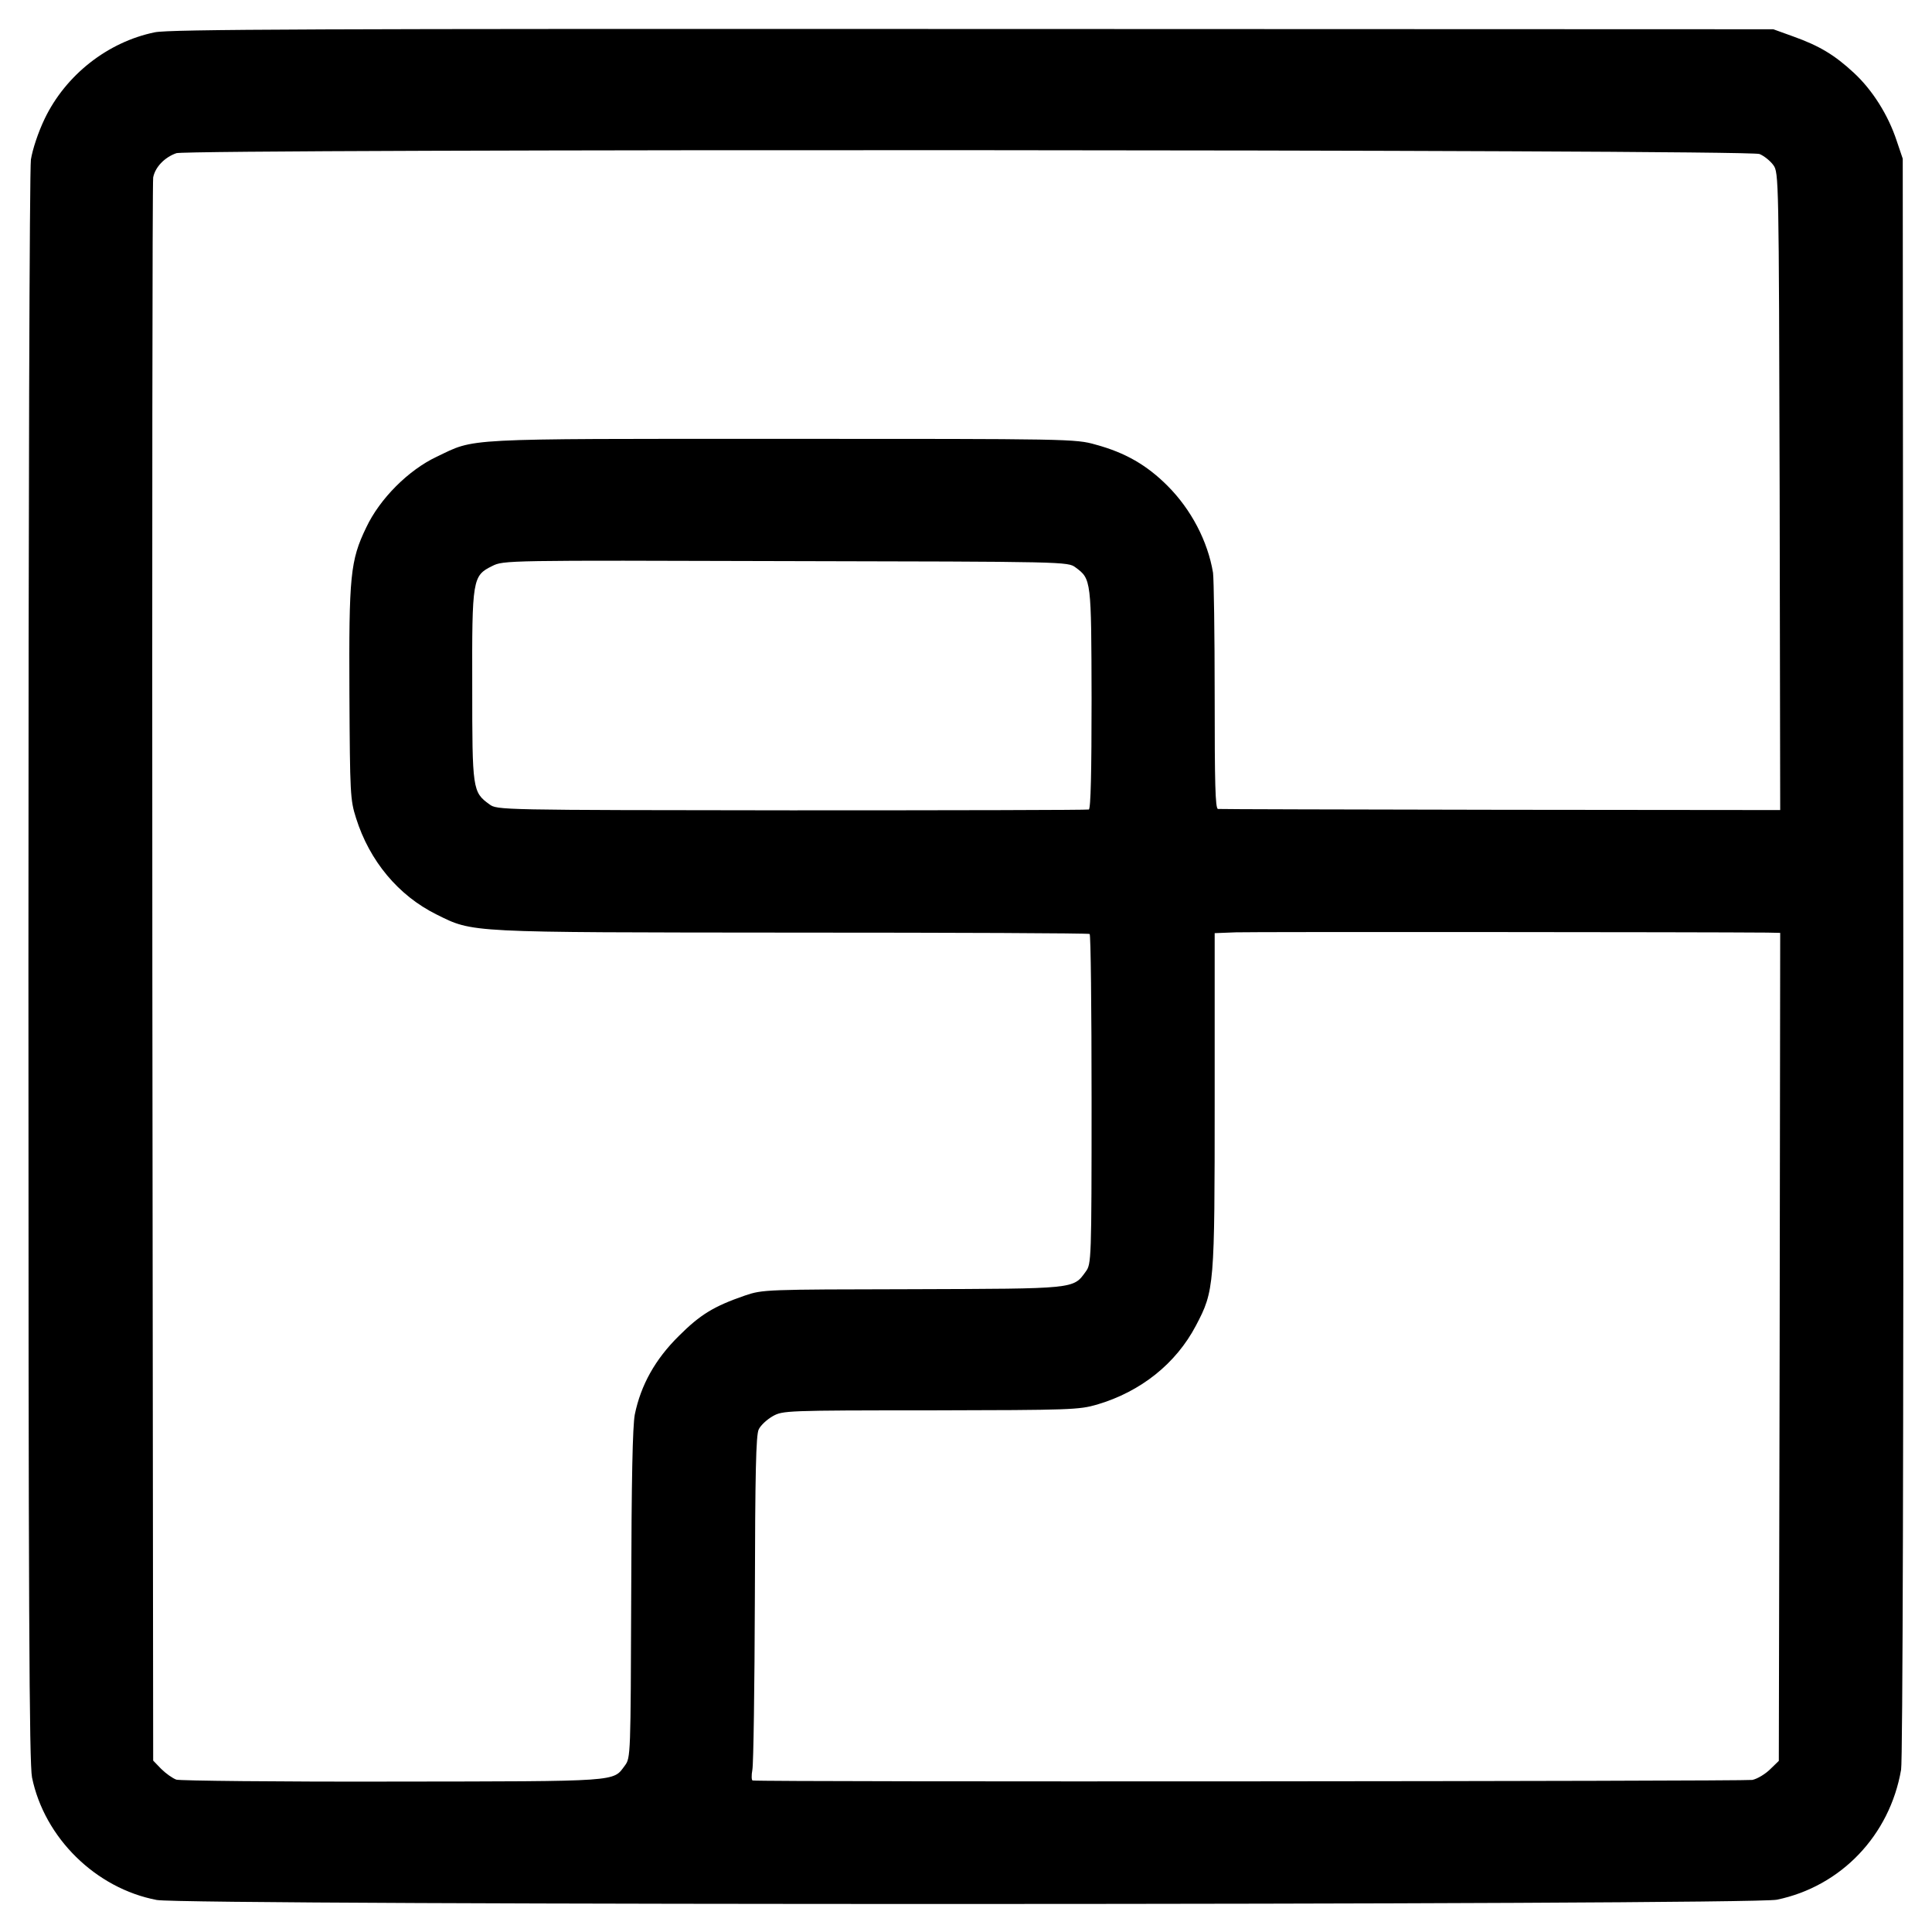 <?xml version="1.0" standalone="no"?>
<!DOCTYPE svg PUBLIC "-//W3C//DTD SVG 20010904//EN"
 "http://www.w3.org/TR/2001/REC-SVG-20010904/DTD/svg10.dtd">
<svg version="1.0" xmlns="http://www.w3.org/2000/svg"
 width="700pt" height="700pt" viewBox="0 0 700 700"
 preserveAspectRatio="xMidYMid meet">
<g transform="translate(0,700) scale(0.1,-0.1)"
fill="#000000" stroke="none">
<path d="M561 6883 c-171 -35 -323 -155 -399 -313 -24 -50 -44 -111 -50 -148
-5 -38 -9 -1225 -9 -2930 0 -2342 3 -2879 13 -2932 45 -219 231 -402 452 -444
105 -20 5775 -19 5870 1 232 48 409 233 450 471 6 31 9 1236 8 2945 l-2 2892
-22 65 c-31 94 -88 184 -155 246 -70 65 -125 98 -220 132 l-72 26 -2900 1
c-2372 1 -2912 -1 -2964 -12z m5814 -441 c17 -7 39 -25 50 -40 20 -27 20 -45
23 -1182 l2 -1155 -1012 1 c-557 1 -1018 2 -1025 3 -10 1 -12 95 -12 409 0
224 -3 425 -6 447 -19 114 -79 229 -165 315 -75 75 -153 120 -260 149 -73 21
-93 21 -1140 21 -1173 0 -1105 3 -1248 -65 -102 -48 -206 -152 -255 -256 -58
-120 -63 -175 -61 -604 2 -362 3 -383 24 -449 49 -156 154 -281 291 -349 135
-67 105 -65 1290 -66 588 0 1073 -2 1077 -5 4 -2 7 -272 7 -600 0 -583 -1
-596 -21 -623 -46 -64 -35 -62 -629 -64 -532 -1 -541 -1 -606 -23 -113 -39
-162 -69 -240 -147 -85 -84 -137 -177 -159 -284 -8 -43 -12 -233 -13 -652 -2
-583 -2 -592 -23 -620 -44 -59 -11 -57 -839 -58 -418 -1 -772 3 -786 7 -14 5
-39 23 -55 39 l-29 30 -3 2852 c-1 1569 0 2866 3 2884 7 37 41 73 84 88 49 16
5697 14 5736 -3z m-2478 -1498 c57 -42 57 -44 58 -476 0 -263 -3 -399 -10
-401 -5 -2 -490 -3 -1077 -3 -1062 1 -1067 1 -1095 22 -61 44 -62 54 -62 426
-1 390 1 402 72 437 41 21 51 21 1064 18 1019 -2 1022 -2 1050 -23z m2506
-1323 l47 -1 -2 -1500 -3 -1500 -31 -30 c-17 -17 -46 -35 -65 -39 -26 -5
-3584 -8 -3622 -2 -4 0 -5 18 -1 39 4 20 8 300 9 622 1 457 4 591 14 611 7 15
30 36 51 48 36 20 47 21 571 21 511 1 538 2 604 21 159 47 286 149 358 286 67
127 68 143 68 819 l0 603 77 3 c60 2 1702 1 1925 -1z"/>
</g>
</svg>
